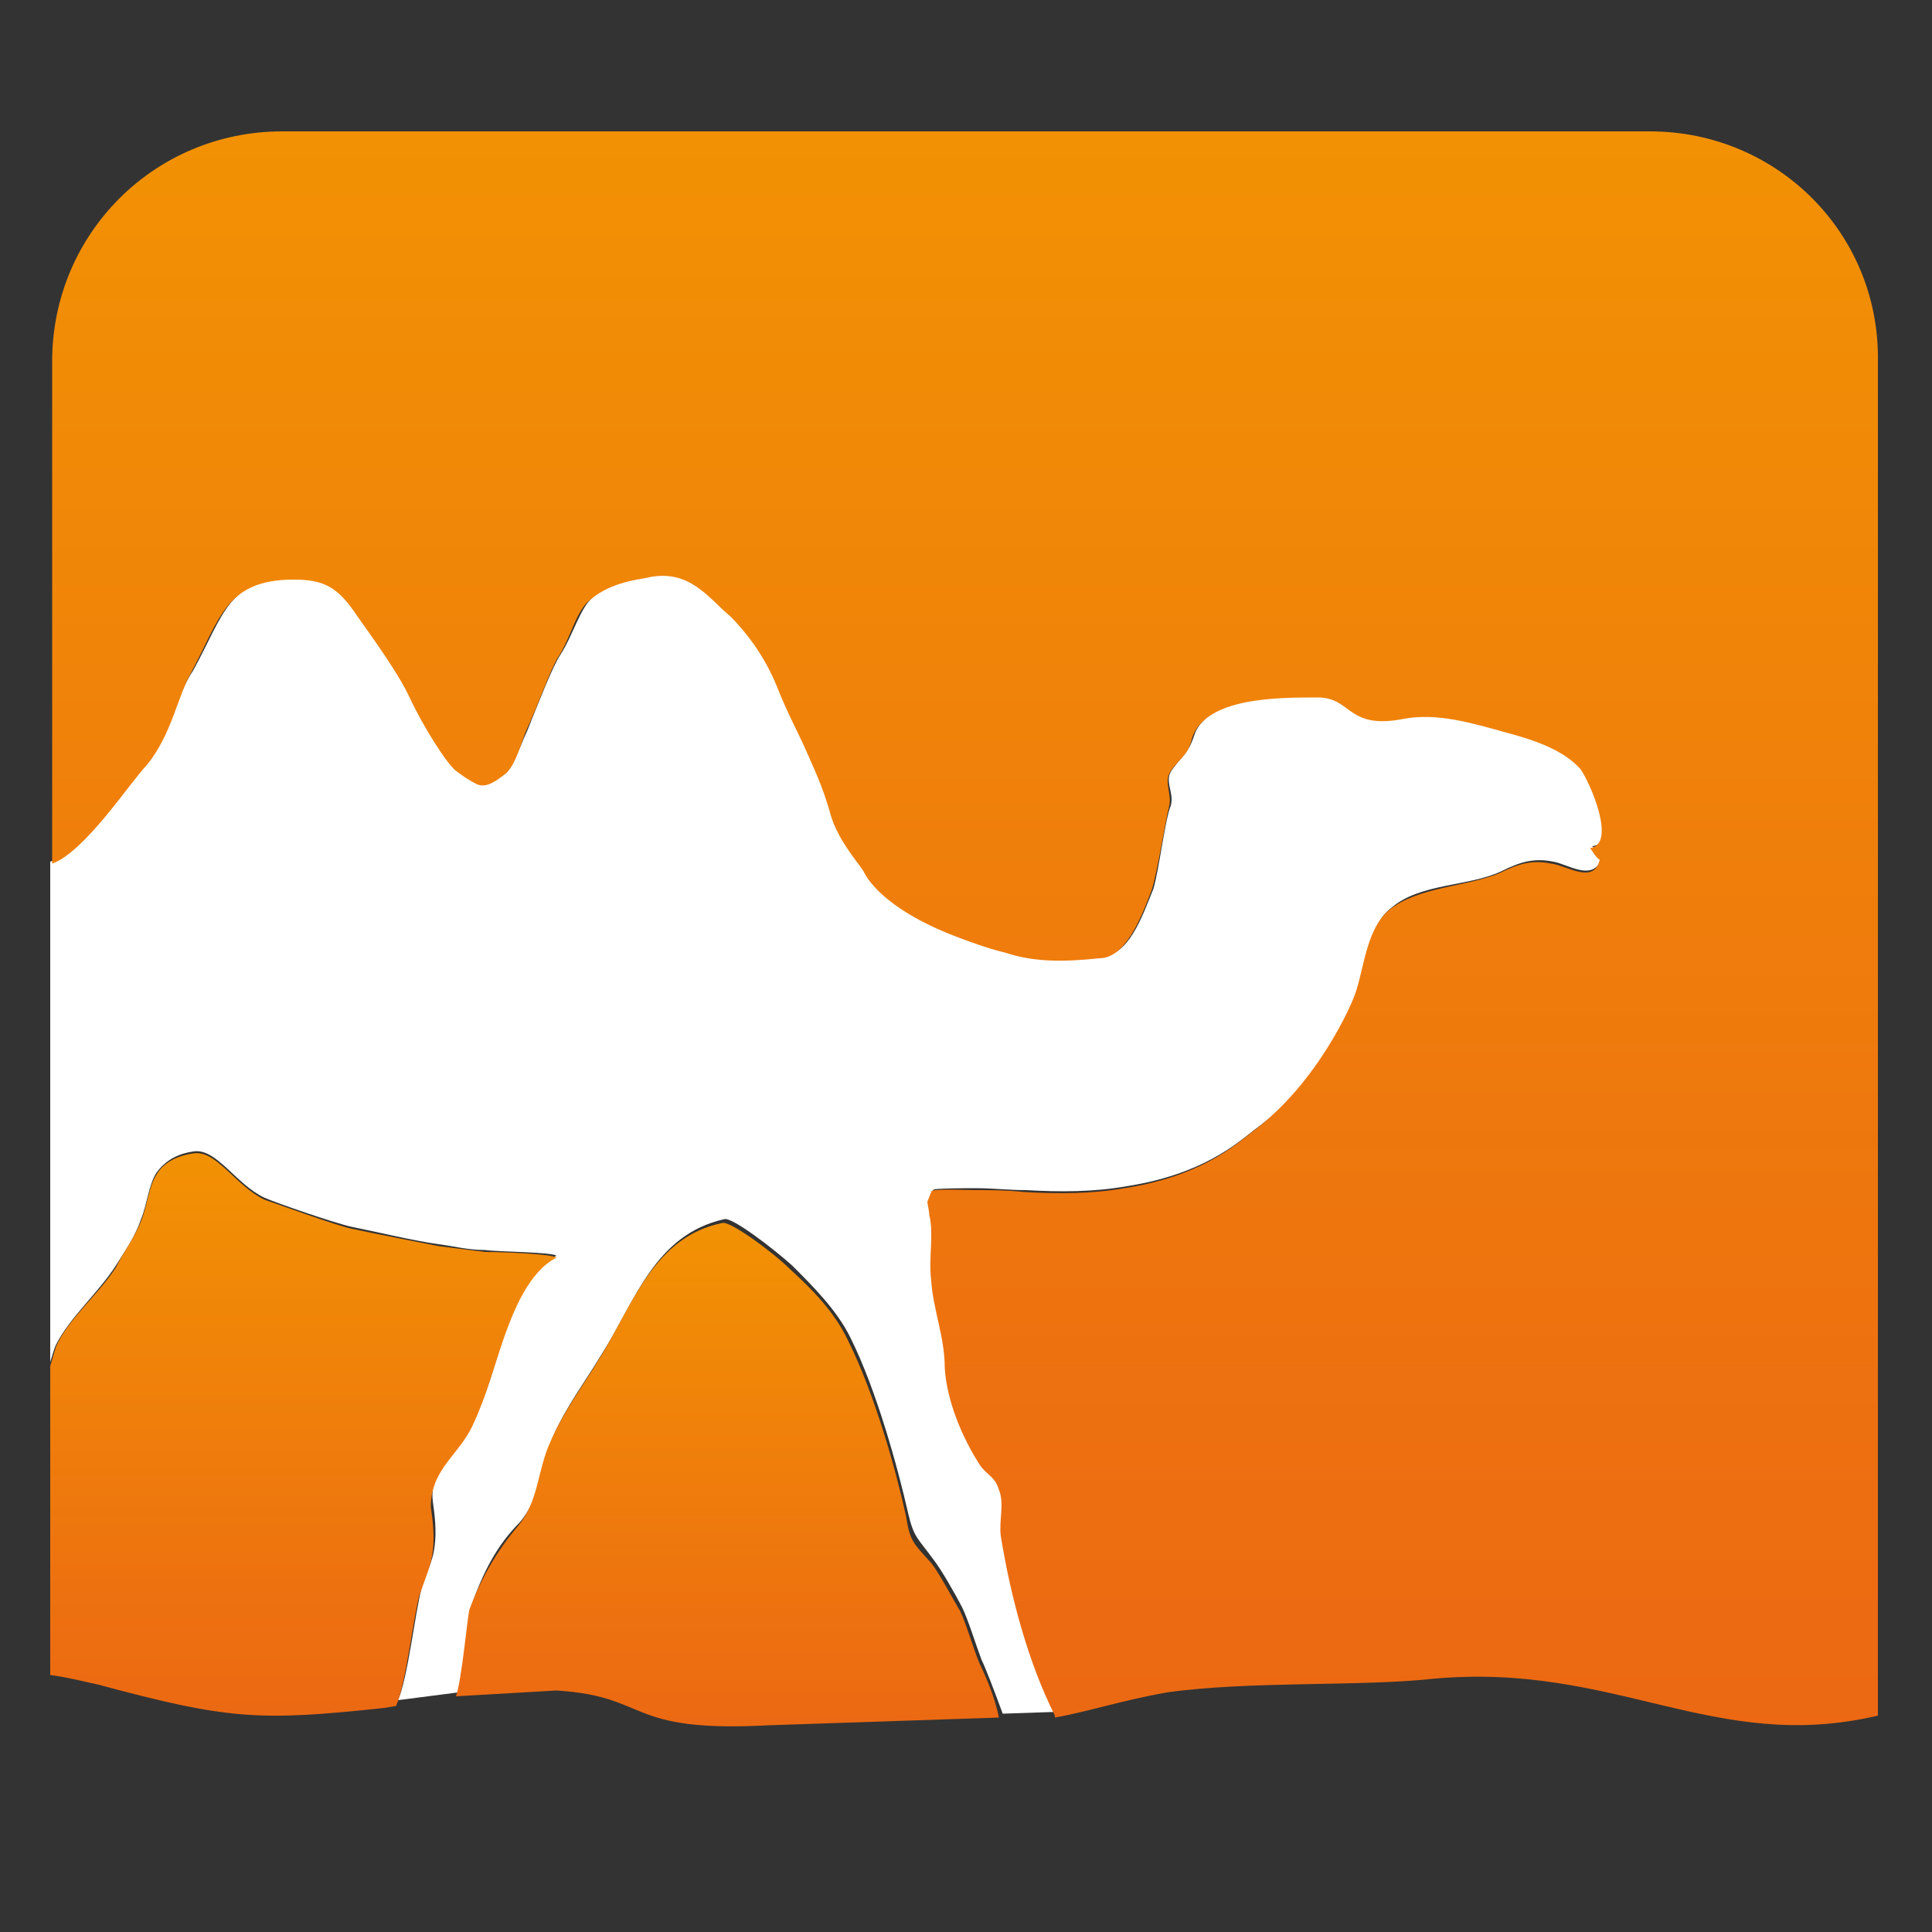 <?xml version="1.0" encoding="utf-8"?>
<!-- Generator: Adobe Illustrator 25.0.1, SVG Export Plug-In . SVG Version: 6.00 Build 0)  -->
<svg version="1.0" id="Layer_1" xmlns="http://www.w3.org/2000/svg" xmlns:xlink="http://www.w3.org/1999/xlink" x="0px" y="0px"
	 width="100px" height="100px" viewBox="0 0 100 100" enable-background="new 0 0 100 100" xml:space="preserve">
<rect x="0" y="0" width="100" height="100" fill="#333333" stroke="none"/>
<g>
	<path fill="#FFFFFF" d="M51.9,79.4c-0.1-0.8,0.1-1.6-0.1-2.4c-0.2-0.7-0.7-0.7-1-1.3c-0.9-1.4-1.7-3.3-1.8-5
		c-0.1-1.5-0.7-3-0.7-4.5c-0.1-0.7,0.1-1.5,0-2.3c0-0.3-0.1-0.7-0.1-1.1c0-0.1-0.1-0.5-0.1-0.7l0.2-0.5c-0.1-0.1,1.7-0.1,2.2-0.1
		c0.9,0,1.7,0.1,2.6,0.1c1.8,0.1,3.5,0.1,5.2-0.2c3.9-0.6,5.7-2.2,6.6-2.9c3.6-2.6,5.2-6.8,5.2-6.8c0.6-1.3,0.6-3.7,1.9-4.7
		c1.5-1.3,4-1.1,5.7-1.9c1-0.5,1.7-0.7,2.7-0.5c0.7,0.1,2.1,1.1,2.5-0.2c-0.3-0.1-0.3-0.5-0.5-0.6c1.4-0.1,0-3.4-0.5-4.1
		c-0.9-1-2.3-1.5-3.9-1.9c-1.8-0.5-3.5-1.1-5.2-0.7c-3,0.6-2.8-1.1-4.5-1.1c-2.1,0-5.9,0.1-6.5,2.1c-0.3,0.9-0.6,1-1.1,1.7
		c-0.5,0.6,0.1,1.2-0.1,1.9c-0.3,0.7-0.6,3.3-0.9,4.3c-0.6,1.5-1.3,3.5-2.7,3.5c-1.9,0.2-3.3,0.3-4.9-0.3c-0.9-0.3-2.5-0.9-3.2-1.1
		c-3.5-1.5-4.1-3.1-4.1-3.1c-0.4-0.6-1.3-1.6-1.7-2.9c-0.4-1.4-1.1-2.6-1.3-3.4s-1-2-1.5-3.3c-0.7-1.7-1.7-3-2.4-3.6
		c-1.1-0.9-2.1-2.5-4.3-2c-0.4,0.1-1.8,0.1-2.9,1.1c-0.7,0.6-1,1.9-1.7,3c-0.4,0.6-1.1,2.4-1.7,3.9c-0.5,1.1-0.7,1.8-1.1,2.2
		c-0.4,0.3-0.9,0.7-1.4,0.5c-0.3-0.1-0.7-0.3-1.1-0.7c-0.5-0.4-1.7-2.4-2.4-3.8c-0.6-1.3-1.9-3.1-2.7-4.2c-1.1-1.5-1.7-1.9-3.3-1.9
		c-3.5,0-3.7,1.9-5.3,4.8C9.1,36,8.9,38,7.5,39.5c-0.8,0.9-3.2,4.5-4.9,5.1l0,0l0,0v25.9v0.1v-0.1c0.1-0.3,0.2-0.7,0.3-0.9
		c0.7-1.4,2.2-2.7,3.1-4.1c0.5-0.8,1-1.5,1.3-2.4c0.3-0.7,0.4-1.8,0.8-2.4c0.5-0.7,1.2-1,1.9-1.1c1.2-0.2,2.2,1.7,3.7,2.4
		c0.7,0.3,3.6,1.3,4.5,1.5c1.5,0.3,3.1,0.7,4.5,0.9c0.8,0.1,1.5,0.3,2.4,0.3c0.7,0.1,3.5,0.1,3.7,0.3c-1.4,0.7-2.2,2.7-2.7,4.1
		c-0.5,1.5-0.9,3.1-1.6,4.5c-0.7,1.6-2.3,2.3-2.1,4.1c0.1,0.7,0.2,1.5,0.1,2.3c-0.1,0.9-0.5,1.5-0.7,2.3c-0.3,1.1-0.7,4.6-1.2,5.7
		l3.1-0.4l0,0c0.3-0.8,0.7-4.1,0.7-4.5c0.6-1.7,1.3-3.1,2.5-4.3c1.1-1.3,1.1-2.9,1.7-4.4c0.7-1.6,1.7-2.9,2.6-4.4
		c1.7-2.7,2.7-6.1,6.3-6.9c0.4-0.1,2.5,1.5,3.5,2.4c1.1,1.1,2.3,2.3,3,3.7c1.4,2.8,2.5,6.9,3,9.1c0.3,1.3,0.5,1.3,1.3,2.4
		c0.4,0.5,1.2,1.9,1.5,2.5c0.3,0.6,0.7,1.9,1,2.7c0.2,0.4,0.7,1.7,1.1,2.8l2.9-0.1h0.1l0,0v-0.1C53.3,85.8,52.4,82.6,51.9,79.4z"/>
	<path fill="#494545" d="M50.1,62.8L50.1,62.8C50.1,62.6,50.1,62.6,50.1,62.8z"/>
	<g>
		<g>
			
				<linearGradient id="SVGID_1_" gradientUnits="userSpaceOnUse" x1="-228.4" y1="1273.206" x2="-228.4" y2="1273.362" gradientTransform="matrix(0.667 0 0 0.667 202.333 -786.147)">
				<stop  offset="0" style="stop-color:#F29104"/>
				<stop  offset="1" style="stop-color:#EC6813"/>
			</linearGradient>
			<path fill="url(#SVGID_1_)" d="M50.1,62.8L50.1,62.8C50.1,62.6,50.1,62.6,50.1,62.8z"/>
			<g>
				
					<linearGradient id="SVGID_2_" gradientUnits="userSpaceOnUse" x1="-246.9" y1="1274.279" x2="-246.9" y2="1313.141" gradientTransform="matrix(0.667 0 0 0.667 202.333 -786.147)">
					<stop  offset="0" style="stop-color:#F29104"/>
					<stop  offset="1" style="stop-color:#EC6813"/>
				</linearGradient>
				<path fill="url(#SVGID_2_)" d="M50.7,86.1c-0.3-0.7-0.7-2.1-1-2.7c-0.3-0.5-1.1-2-1.5-2.5c-0.9-1-1.1-1.1-1.3-2.4
					c-0.5-2.3-1.6-6.3-3-9.1c-0.7-1.5-1.9-2.7-3-3.7c-0.9-0.9-3.1-2.5-3.5-2.4c-3.5,0.7-4.6,4.1-6.3,6.9c-0.9,1.5-1.9,2.8-2.6,4.4
					c-0.7,1.5-0.6,3.1-1.7,4.4c-1.1,1.3-1.9,2.7-2.5,4.3c-0.1,0.3-0.4,3.7-0.7,4.5l0,0l5.2-0.3c4.9,0.3,3.5,2.2,11,1.8l11.9-0.4l0,0
					C51.5,87.8,50.9,86.5,50.7,86.1z"/>
			</g>
			<g>
				<g>
					
						<linearGradient id="SVGID_3_" gradientUnits="userSpaceOnUse" x1="-228.45" y1="1189.382" x2="-228.45" y2="1313.184" gradientTransform="matrix(0.667 0 0 0.667 202.333 -786.147)">
						<stop  offset="0" style="stop-color:#F29104"/>
						<stop  offset="1" style="stop-color:#EC6813"/>
					</linearGradient>
					<path fill="url(#SVGID_3_)" d="M85.4,6.8H14.6C8,6.8,2.7,12.1,2.7,18.7v26l0,0c1.7-0.6,4.1-4.3,4.9-5.1C8.9,38,9.2,36,9.9,34.8
						c1.5-2.8,1.8-4.8,5.3-4.8c1.6,0,2.3,0.4,3.3,1.9c0.7,1,2.1,2.9,2.7,4.2c0.7,1.5,1.9,3.4,2.4,3.8c0.4,0.3,0.7,0.5,1.1,0.7
						c0.5,0.2,1-0.2,1.4-0.5c0.5-0.4,0.7-1.1,1.1-2.2c0.7-1.5,1.3-3.3,1.7-3.9c0.7-1.1,0.9-2.4,1.7-3c1.1-0.9,2.5-1,2.9-1.1
						c2.2-0.5,3.2,1.1,4.3,2c0.7,0.7,1.7,1.9,2.4,3.6c0.5,1.3,1.2,2.6,1.5,3.3c0.3,0.7,0.9,1.9,1.3,3.4c0.4,1.3,1.3,2.3,1.7,2.9
						c0,0,0.6,1.6,4.1,3.1c0.7,0.3,2.3,0.9,3.2,1.1c1.5,0.5,3,0.5,4.9,0.3c1.3,0,2.1-1.9,2.7-3.5c0.3-0.9,0.7-3.5,0.9-4.3
						c0.2-0.7-0.3-1.3,0.1-1.9c0.5-0.7,0.9-0.8,1.1-1.7c0.7-2.1,4.4-2.1,6.5-2.1c1.8,0,1.5,1.7,4.5,1.1c1.7-0.3,3.4,0.2,5.2,0.7
						c1.5,0.4,3,0.9,3.9,1.9c0.5,0.7,1.9,3.9,0.5,4.1c0.1,0.1,0.3,0.5,0.5,0.6c-0.3,1.3-1.7,0.3-2.5,0.2c-1-0.2-1.7,0-2.7,0.5
						c-1.7,0.7-4.2,0.7-5.7,1.9c-1.3,1.1-1.3,3.4-1.9,4.7c0,0-1.7,4.2-5.2,6.8c-0.9,0.7-2.7,2.3-6.6,2.9c-1.7,0.3-3.4,0.3-5.2,0.2
						c-0.9-0.1-1.7-0.1-2.6-0.1c-0.5,0-2.3-0.1-2.2,0.1l-0.2,0.5c0,0.1,0.1,0.5,0.1,0.7c0.1,0.4,0.1,0.7,0.1,1.1
						c0,0.7-0.1,1.5,0,2.3c0.1,1.5,0.7,2.9,0.7,4.5c0.1,1.7,0.9,3.6,1.8,5c0.3,0.5,0.8,0.6,1,1.3c0.3,0.7,0,1.6,0.1,2.4
						c0.5,3.1,1.4,6.5,2.8,9.3v0.1l0,0c1.7-0.3,3.5-0.9,5.8-1.3c4.2-0.6,10-0.3,13.7-0.7c9.5-0.9,14.6,3.9,23.1,1.9V18.7
						C97.3,12.1,92,6.8,85.4,6.8z M50.1,62.8C50.1,62.6,50.1,62.6,50.1,62.8L50.1,62.8z"/>
				</g>
			</g>
			<g>
				
					<linearGradient id="SVGID_4_" gradientUnits="userSpaceOnUse" x1="-279.85" y1="1268.398" x2="-279.85" y2="1312.246" gradientTransform="matrix(0.667 0 0 0.667 202.333 -786.147)">
					<stop  offset="0" style="stop-color:#F29104"/>
					<stop  offset="1" style="stop-color:#EC6813"/>
				</linearGradient>
				<path fill="url(#SVGID_4_)" d="M24.5,73.7c0.7-1.5,1.1-3.1,1.6-4.5c0.5-1.4,1.3-3.4,2.7-4.1c-0.2-0.2-2.9-0.3-3.7-0.3
					c-0.8-0.1-1.6-0.2-2.4-0.3c-1.5-0.3-3.1-0.6-4.5-0.9c-0.9-0.2-3.9-1.3-4.5-1.5c-1.5-0.7-2.5-2.6-3.7-2.4
					c-0.7,0.1-1.5,0.4-1.9,1.1c-0.4,0.6-0.5,1.7-0.8,2.4c-0.3,0.8-0.9,1.6-1.3,2.4c-0.9,1.4-2.5,2.7-3.1,4.1c-0.1,0.3-0.2,0.7-0.3,1
					v0.1v5.3v9.3v1.3c0.8,0.1,1.6,0.3,2.5,0.5c6.7,1.8,8.3,1.9,14.8,1.2l0.6-0.1l0,0c0.5-1.1,0.9-4.6,1.2-5.7
					c0.3-0.9,0.6-1.5,0.7-2.3c0.1-0.8,0-1.6-0.1-2.3C22.3,76,23.8,75.3,24.5,73.7z"/>
			</g>
		</g>
	</g>
</g>
</svg>

